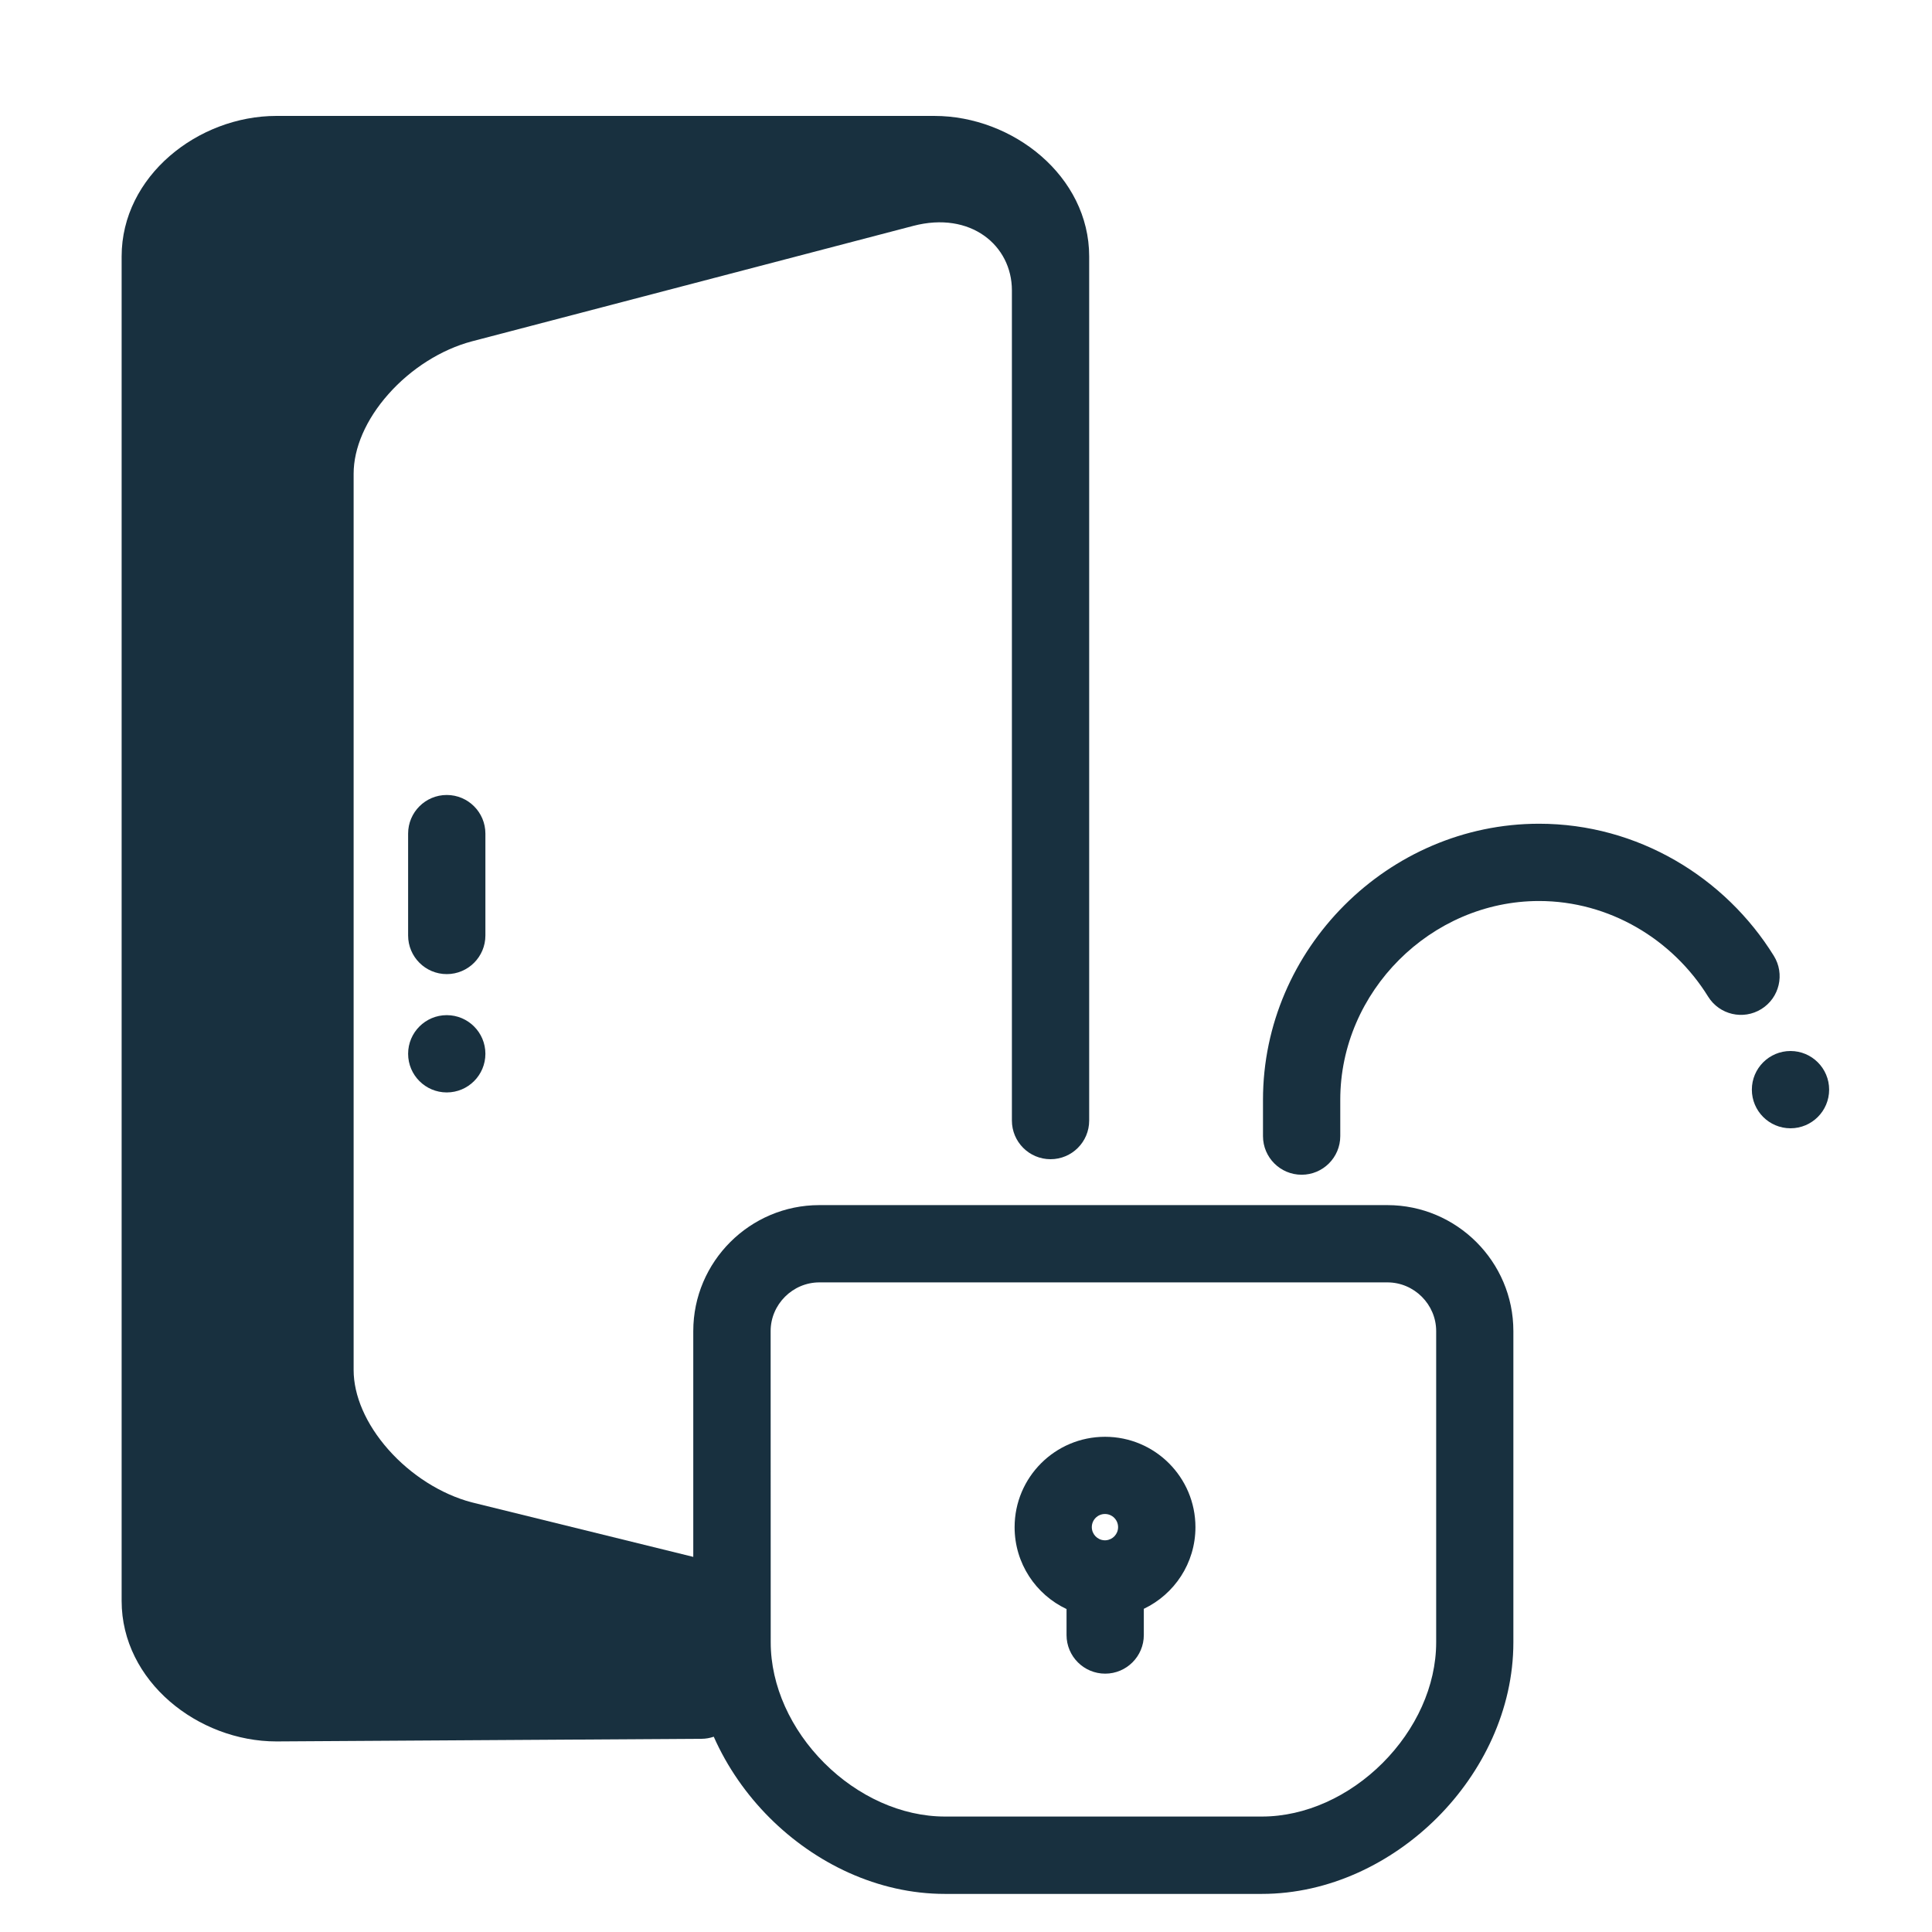<svg fill="none" height="25" viewBox="0 0 25 25" width="25" xmlns="http://www.w3.org/2000/svg"><g fill="#18303f"><path clip-rule="evenodd" d="m15.469 19.761c0 .467-.273.869-.668 1.057v.339c0 .276-.224.5-.5.5-.276 0-.5-.224-.5-.5v-.336c-.397-.187-.672-.591-.672-1.059 0-.646.524-1.17 1.17-1.17.646 0 1.17.524 1.17 1.17zm-1.341 0c0-.094.076-.17.17-.17s.17.076.17.17c0 .09-.069.163-.157.17l-.011-0-.014 0c-.088-.006-.158-.08-.158-.17z" fill-rule="evenodd"/><path clip-rule="evenodd" d="m3.577 1.5c-1.014 0-2.003.779-2.003 1.818v17.398c0 1.039.989 1.818 2.003 1.818h.003l5.497-.034c.056-0.0.109-.01.159-.027.174.393.423.749.722 1.048.588.588 1.399.986 2.269.986h4.101c.87 0 1.681-.399 2.269-.986.588-.588.986-1.399.986-2.269v-4.028c0-.898-.733-1.63-1.631-1.63h-7.35c-.898 0-1.631.732-1.631 1.63v2.922c-.005-.001-.01-.003-.016-.004l-2.852-.702c-.396-.105-.787-.354-1.077-.682-.293-.331-.45-.701-.45-1.03v-11.598c0-.33.157-.7.45-1.03.291-.329.684-.578 1.08-.683l5.711-1.494c.743-.195 1.277.253 1.277.834v10.243l0.0.01v.49c0 .276.224.5.5.5.276 0 .5-.224.5-.5v-11.182c0-1.039-.989-1.818-2.003-1.818zm6.395 15.724c0-.345.285-.63.631-.63h7.35c.346 0 .631.285.631.63v4.028c0 .564-.262 1.13-.693 1.561-.431.431-.998.693-1.562.693h-4.101c-.564 0-1.131-.262-1.562-.693-.431-.431-.693-.998-.693-1.561z" fill-rule="evenodd"/><path d="m6.281 10.787c0-.276-.224-.5-.5-.5s-.5.224-.5.5v1.318c0 .276.224.5.5.5s.5-.224.5-.5z"/><path d="m6.281 13.636c0 .276-.224.5-.5.5s-.5-.224-.5-.5c0-.276.224-.5.5-.5s.5.224.5.5z"/><path d="m17.343 14.231c0-1.4 1.173-2.572 2.572-2.572.909 0 1.728.495 2.188 1.237.146.235.454.307.689.161s.307-.454.161-.689c-.63-1.016-1.76-1.709-3.038-1.709-1.952 0-3.572 1.62-3.572 3.572v.47c0 .276.224.5.5.5.276 0 .5-.224.5-.5z"/><path d="m23.669 14.1c0 .276-.224.5-.5.5-.276 0-.5-.224-.5-.5 0-.276.224-.5.5-.5.276 0 .5.224.5.5z"/></g></svg>